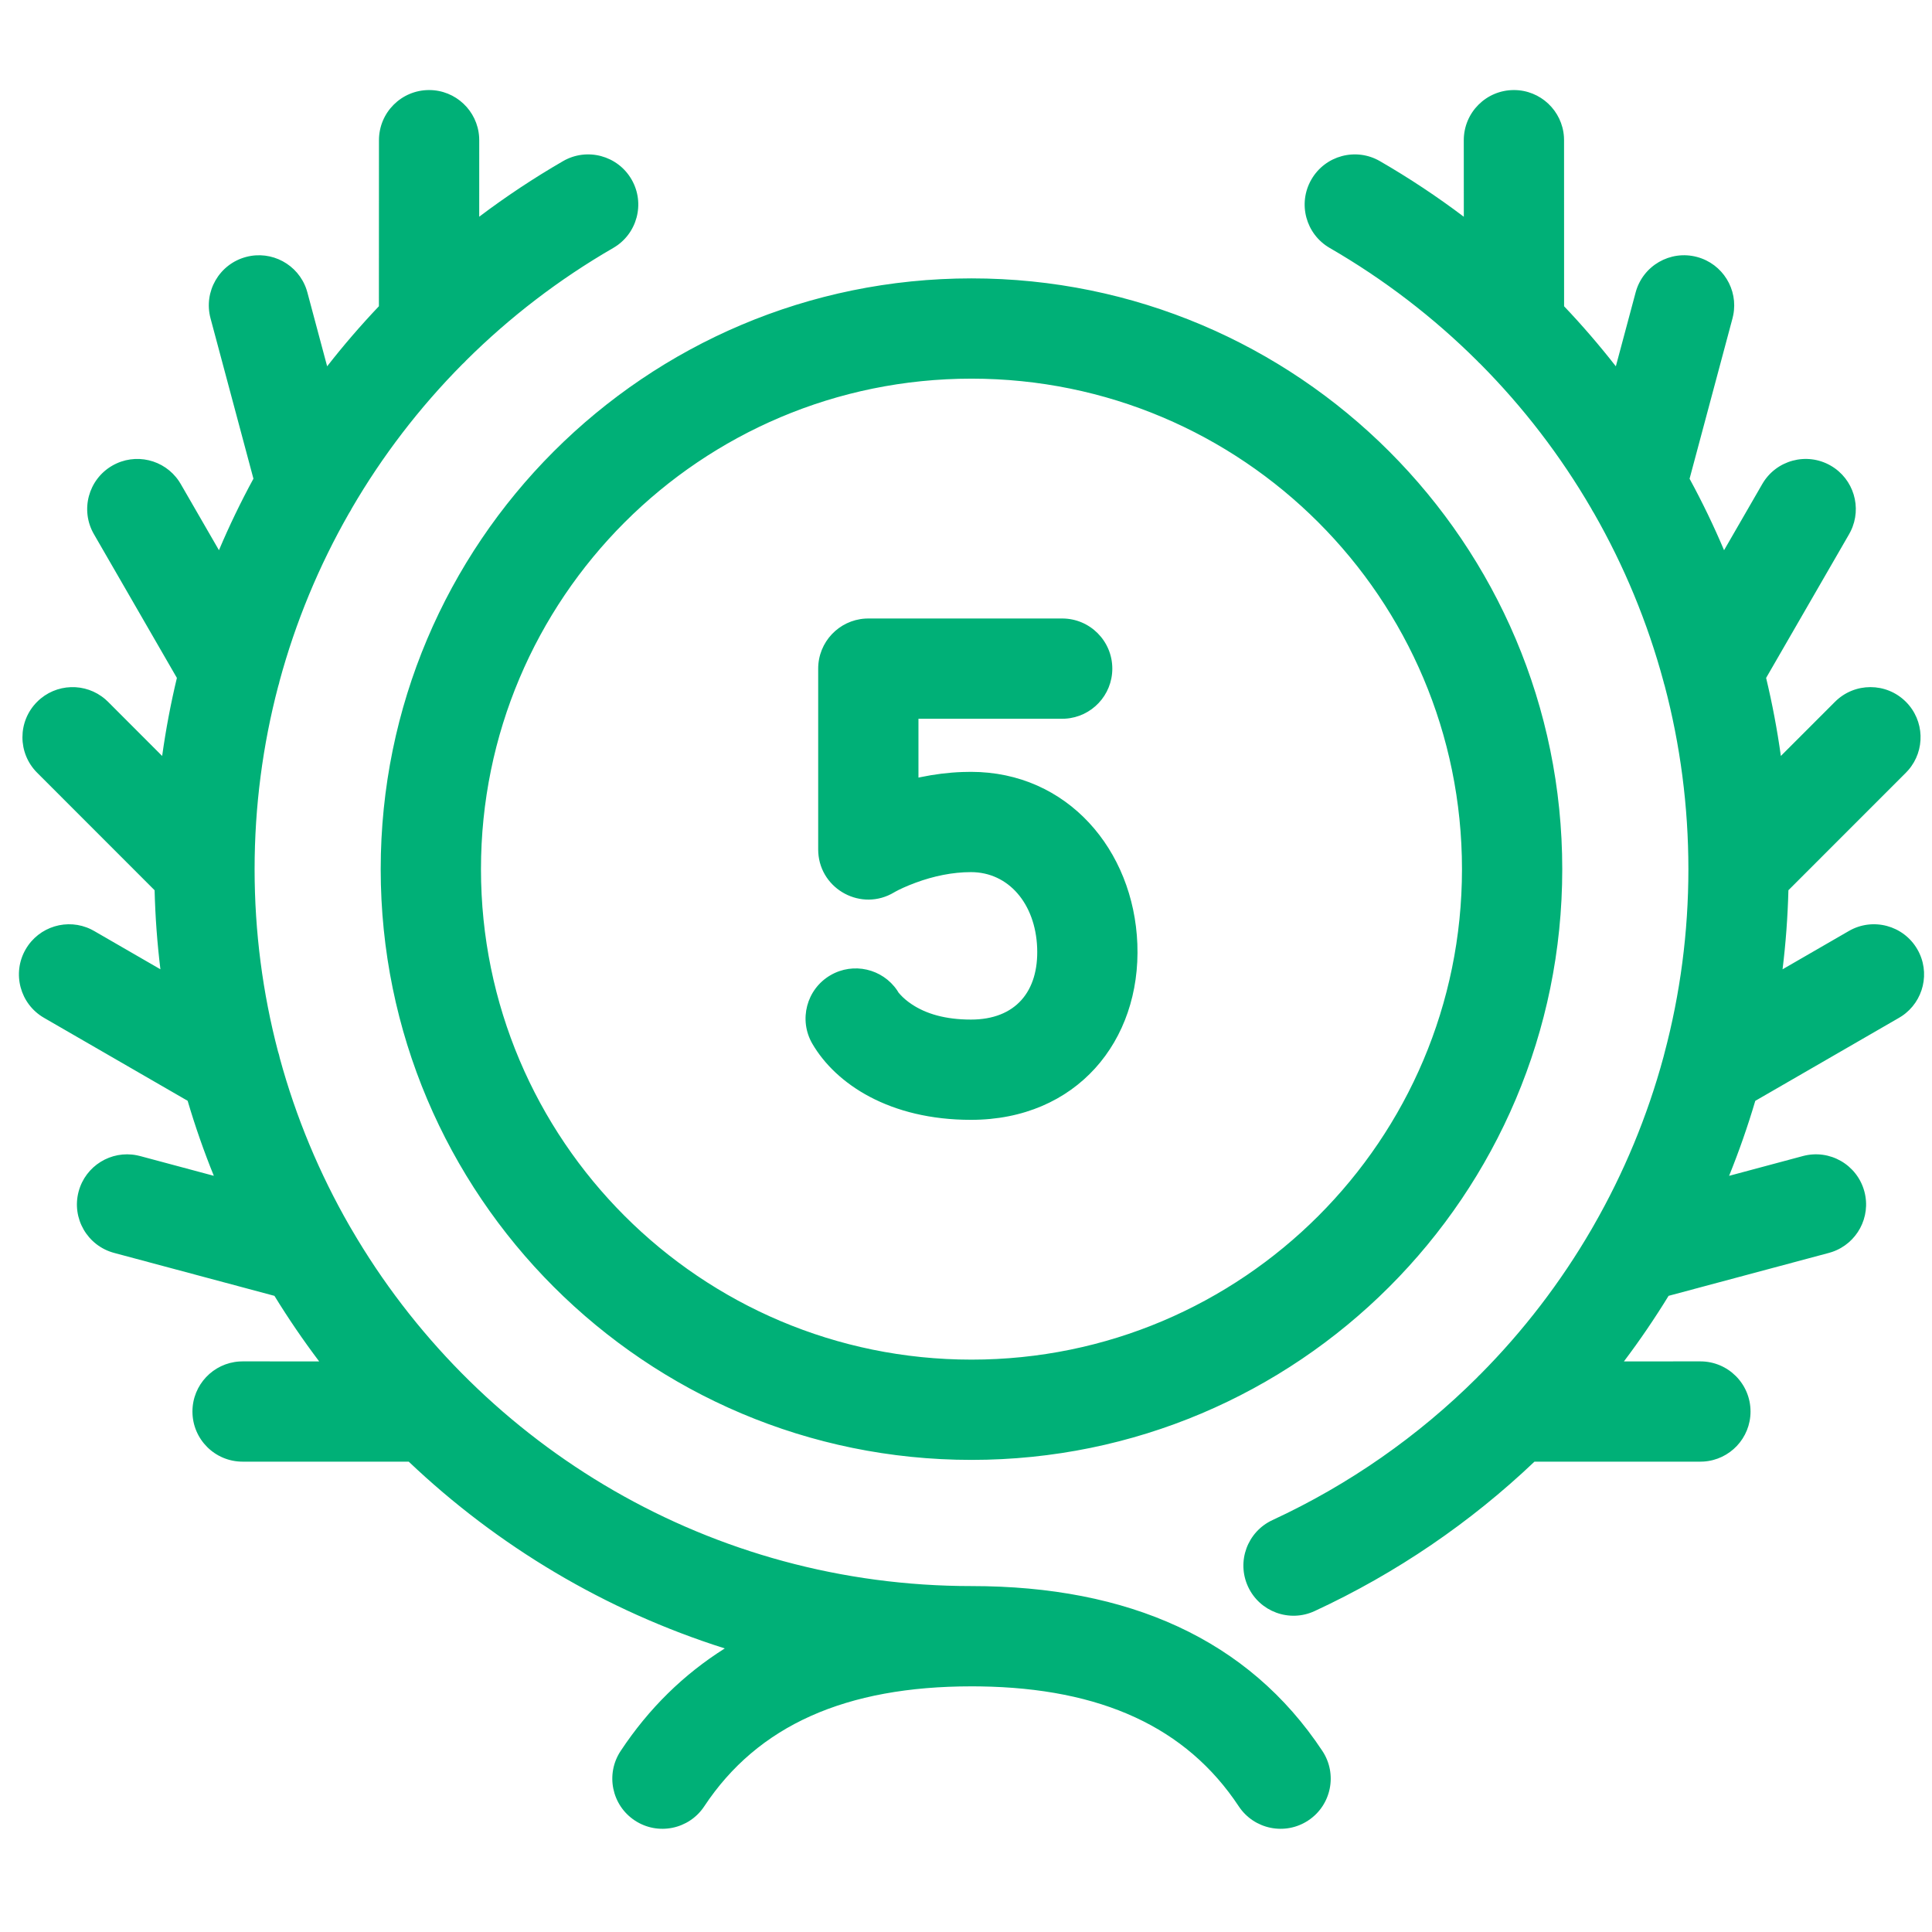 <?xml version="1.0" encoding="UTF-8"?>
<svg width="100px" height="100px" viewBox="0 0 100 100" version="1.1" xmlns="http://www.w3.org/2000/svg" xmlns:xlink="http://www.w3.org/1999/xlink">
    <!-- Generator: Sketch 63.1 (92452) - https://sketch.com -->
    <title>Badge/5</title>
    <desc>Created with Sketch.</desc>
    <g id="Badge/5" stroke="none" stroke-width="1" fill="none" fill-rule="evenodd">
        <path d="M22.21,4.661 C23.588,4.661 24.715,5.736 24.8,7.093 L24.805,7.257 L24.804,11.217 C26.181,10.177 27.63,9.216 29.143,8.34 C30.384,7.623 31.972,8.048 32.689,9.289 C33.406,10.529 32.982,12.117 31.741,12.834 C28.933,14.457 26.381,16.418 24.131,18.653 C24.067,18.726 24,18.793 23.928,18.856 C21.709,21.095 19.788,23.601 18.209,26.313 C18.166,26.401 18.117,26.487 18.062,26.569 C16.51,29.282 15.299,32.197 14.471,35.251 C14.453,35.342 14.429,35.433 14.399,35.521 C13.599,38.563 13.178,41.739 13.178,44.988 C13.178,48.247 13.599,51.408 14.388,54.419 C14.427,54.532 14.459,54.649 14.482,54.767 C15.318,57.838 16.539,60.751 18.09,63.45 C18.126,63.505 18.159,63.561 18.189,63.618 C24.519,74.502 36.226,81.872 49.672,82.09 L50.285,82.095 C58.412,82.095 64.622,84.851 68.447,90.631 C69.238,91.827 68.91,93.437 67.714,94.227 C66.519,95.018 64.909,94.69 64.118,93.495 C61.409,89.4 56.999,87.378 50.726,87.288 L50.285,87.285 C43.777,87.285 39.224,89.305 36.452,93.495 C35.661,94.69 34.051,95.018 32.856,94.227 C31.661,93.437 31.333,91.827 32.124,90.631 C33.583,88.426 35.388,86.662 37.515,85.322 C31.325,83.365 25.752,80.022 21.158,75.657 L12.556,75.655 C11.123,75.655 9.961,74.493 9.961,73.06 C9.961,71.682 11.036,70.555 12.392,70.47 L12.556,70.465 L16.52,70.466 C15.696,69.375 14.923,68.242 14.205,67.073 L5.906,64.85 C4.521,64.479 3.699,63.056 4.07,61.672 C4.426,60.343 5.751,59.532 7.082,59.798 L7.248,59.836 L11.068,60.86 C10.555,59.595 10.102,58.3 9.712,56.977 L2.277,52.682 C1.036,51.965 0.611,50.378 1.328,49.137 C2.015,47.948 3.501,47.508 4.716,48.104 L4.873,48.188 L8.303,50.17 C8.138,48.825 8.037,47.46 8.002,46.079 L1.921,39.995 C0.908,38.981 0.908,37.338 1.922,36.325 C2.891,35.356 4.437,35.314 5.456,36.199 L5.592,36.325 L8.393,39.129 C8.583,37.763 8.838,36.415 9.156,35.089 L4.861,27.648 C4.144,26.407 4.569,24.82 5.81,24.103 C7,23.416 8.507,23.778 9.261,24.902 L9.355,25.053 L11.333,28.478 C11.868,27.214 12.464,25.979 13.118,24.777 L10.897,16.478 C10.526,15.094 11.348,13.671 12.732,13.301 C14.061,12.945 15.426,13.688 15.861,14.973 L15.91,15.136 L16.933,18.96 C17.774,17.883 18.668,16.845 19.612,15.851 L19.615,7.256 C19.615,5.823 20.777,4.661 22.21,4.661 Z M78.36,4.661 C79.738,4.661 80.865,5.735 80.95,7.092 L80.955,7.256 L80.957,15.852 C81.901,16.846 82.795,17.884 83.636,18.961 L84.66,15.136 C85.031,13.752 86.453,12.93 87.838,13.301 C89.167,13.656 89.978,14.982 89.712,16.312 L89.674,16.478 L87.452,24.779 C88.106,25.98 88.702,27.215 89.237,28.479 L91.215,25.053 C91.932,23.812 93.519,23.386 94.76,24.103 C95.949,24.79 96.389,26.276 95.793,27.491 L95.71,27.648 L91.414,35.089 C91.732,36.415 91.987,37.763 92.177,39.128 L94.979,36.325 C95.992,35.312 97.635,35.312 98.648,36.325 C99.618,37.294 99.66,38.84 98.775,39.859 L98.649,39.995 L92.568,46.078 C92.532,47.457 92.431,48.822 92.265,50.171 L95.697,48.188 C96.938,47.471 98.525,47.896 99.242,49.137 C99.929,50.326 99.567,51.834 98.444,52.588 L98.293,52.682 L90.853,56.98 C90.463,58.299 90.01,59.594 89.498,60.861 L93.322,59.836 C94.707,59.466 96.129,60.287 96.5,61.672 C96.856,63.001 96.113,64.365 94.828,64.8 L94.665,64.85 L86.366,67.072 C85.65,68.24 84.879,69.373 84.054,70.466 L88.012,70.465 C89.445,70.465 90.607,71.627 90.607,73.06 C90.607,74.438 89.533,75.565 88.176,75.65 L88.012,75.655 L79.423,75.656 C76.123,78.793 72.295,81.419 68.044,83.389 C66.744,83.992 65.201,83.426 64.599,82.126 C63.996,80.825 64.562,79.283 65.862,78.68 C69.851,76.832 73.416,74.324 76.443,71.315 C76.499,71.252 76.558,71.193 76.62,71.137 C78.852,68.89 80.785,66.366 82.374,63.633 C82.405,63.572 82.439,63.513 82.476,63.455 C84.045,60.723 85.269,57.783 86.104,54.7 C86.117,54.636 86.133,54.573 86.152,54.511 C86.964,51.456 87.391,48.261 87.391,44.988 C87.391,41.727 86.968,38.541 86.163,35.49 C86.139,35.421 86.12,35.351 86.104,35.28 C85.277,32.212 84.061,29.284 82.502,26.559 C82.45,26.48 82.402,26.397 82.359,26.313 C80.775,23.591 78.846,21.076 76.616,18.831 C76.557,18.779 76.501,18.724 76.448,18.665 C74.195,16.425 71.639,14.46 68.826,12.834 C67.585,12.117 67.16,10.53 67.878,9.289 C68.595,8.048 70.182,7.623 71.423,8.34 C72.938,9.216 74.388,10.178 75.767,11.219 L75.765,7.257 C75.765,5.823 76.927,4.661 78.36,4.661 Z M50.285,14.409 C67.172,14.409 80.862,28.1 80.862,44.988 C80.862,61.874 67.172,75.564 50.285,75.564 C33.397,75.564 19.705,61.874 19.705,44.988 C19.705,28.1 33.397,14.409 50.285,14.409 Z M50.285,19.599 C64.306,19.599 75.672,30.966 75.672,44.988 C75.672,59.008 64.305,70.374 50.285,70.374 C36.264,70.374 24.895,59.007 24.895,44.988 C24.895,30.966 36.263,19.599 50.285,19.599 Z M54.978,32.013 C56.412,32.013 57.573,33.175 57.573,34.608 C57.573,35.986 56.499,37.114 55.142,37.198 L54.978,37.203 L47.539,37.203 L47.539,40.249 L47.652,40.225 C48.357,40.078 49.079,39.985 49.814,39.959 L50.257,39.951 C55.252,39.951 58.681,43.997 58.869,48.857 C59.063,53.887 55.714,57.963 50.257,57.963 C46.051,57.963 43.266,56.112 42.049,54.028 C41.327,52.791 41.744,51.201 42.982,50.479 C44.168,49.786 45.677,50.141 46.437,51.261 L46.531,51.411 C46.508,51.371 46.541,51.415 46.61,51.492 C46.758,51.653 46.95,51.82 47.191,51.98 C47.927,52.47 48.918,52.773 50.257,52.773 C52.569,52.773 53.77,51.312 53.683,49.057 C53.595,46.78 52.205,45.141 50.257,45.141 C49.3,45.141 48.322,45.345 47.392,45.689 C46.9,45.871 46.536,46.045 46.346,46.151 L46.283,46.187 C44.601,47.2 42.471,46.05 42.354,44.131 L42.349,43.964 L42.349,34.608 C42.349,33.23 43.424,32.103 44.78,32.018 L44.944,32.013 L54.978,32.013 Z" id="Badge_05" fill="#00B077"></path>
    </g>
</svg>